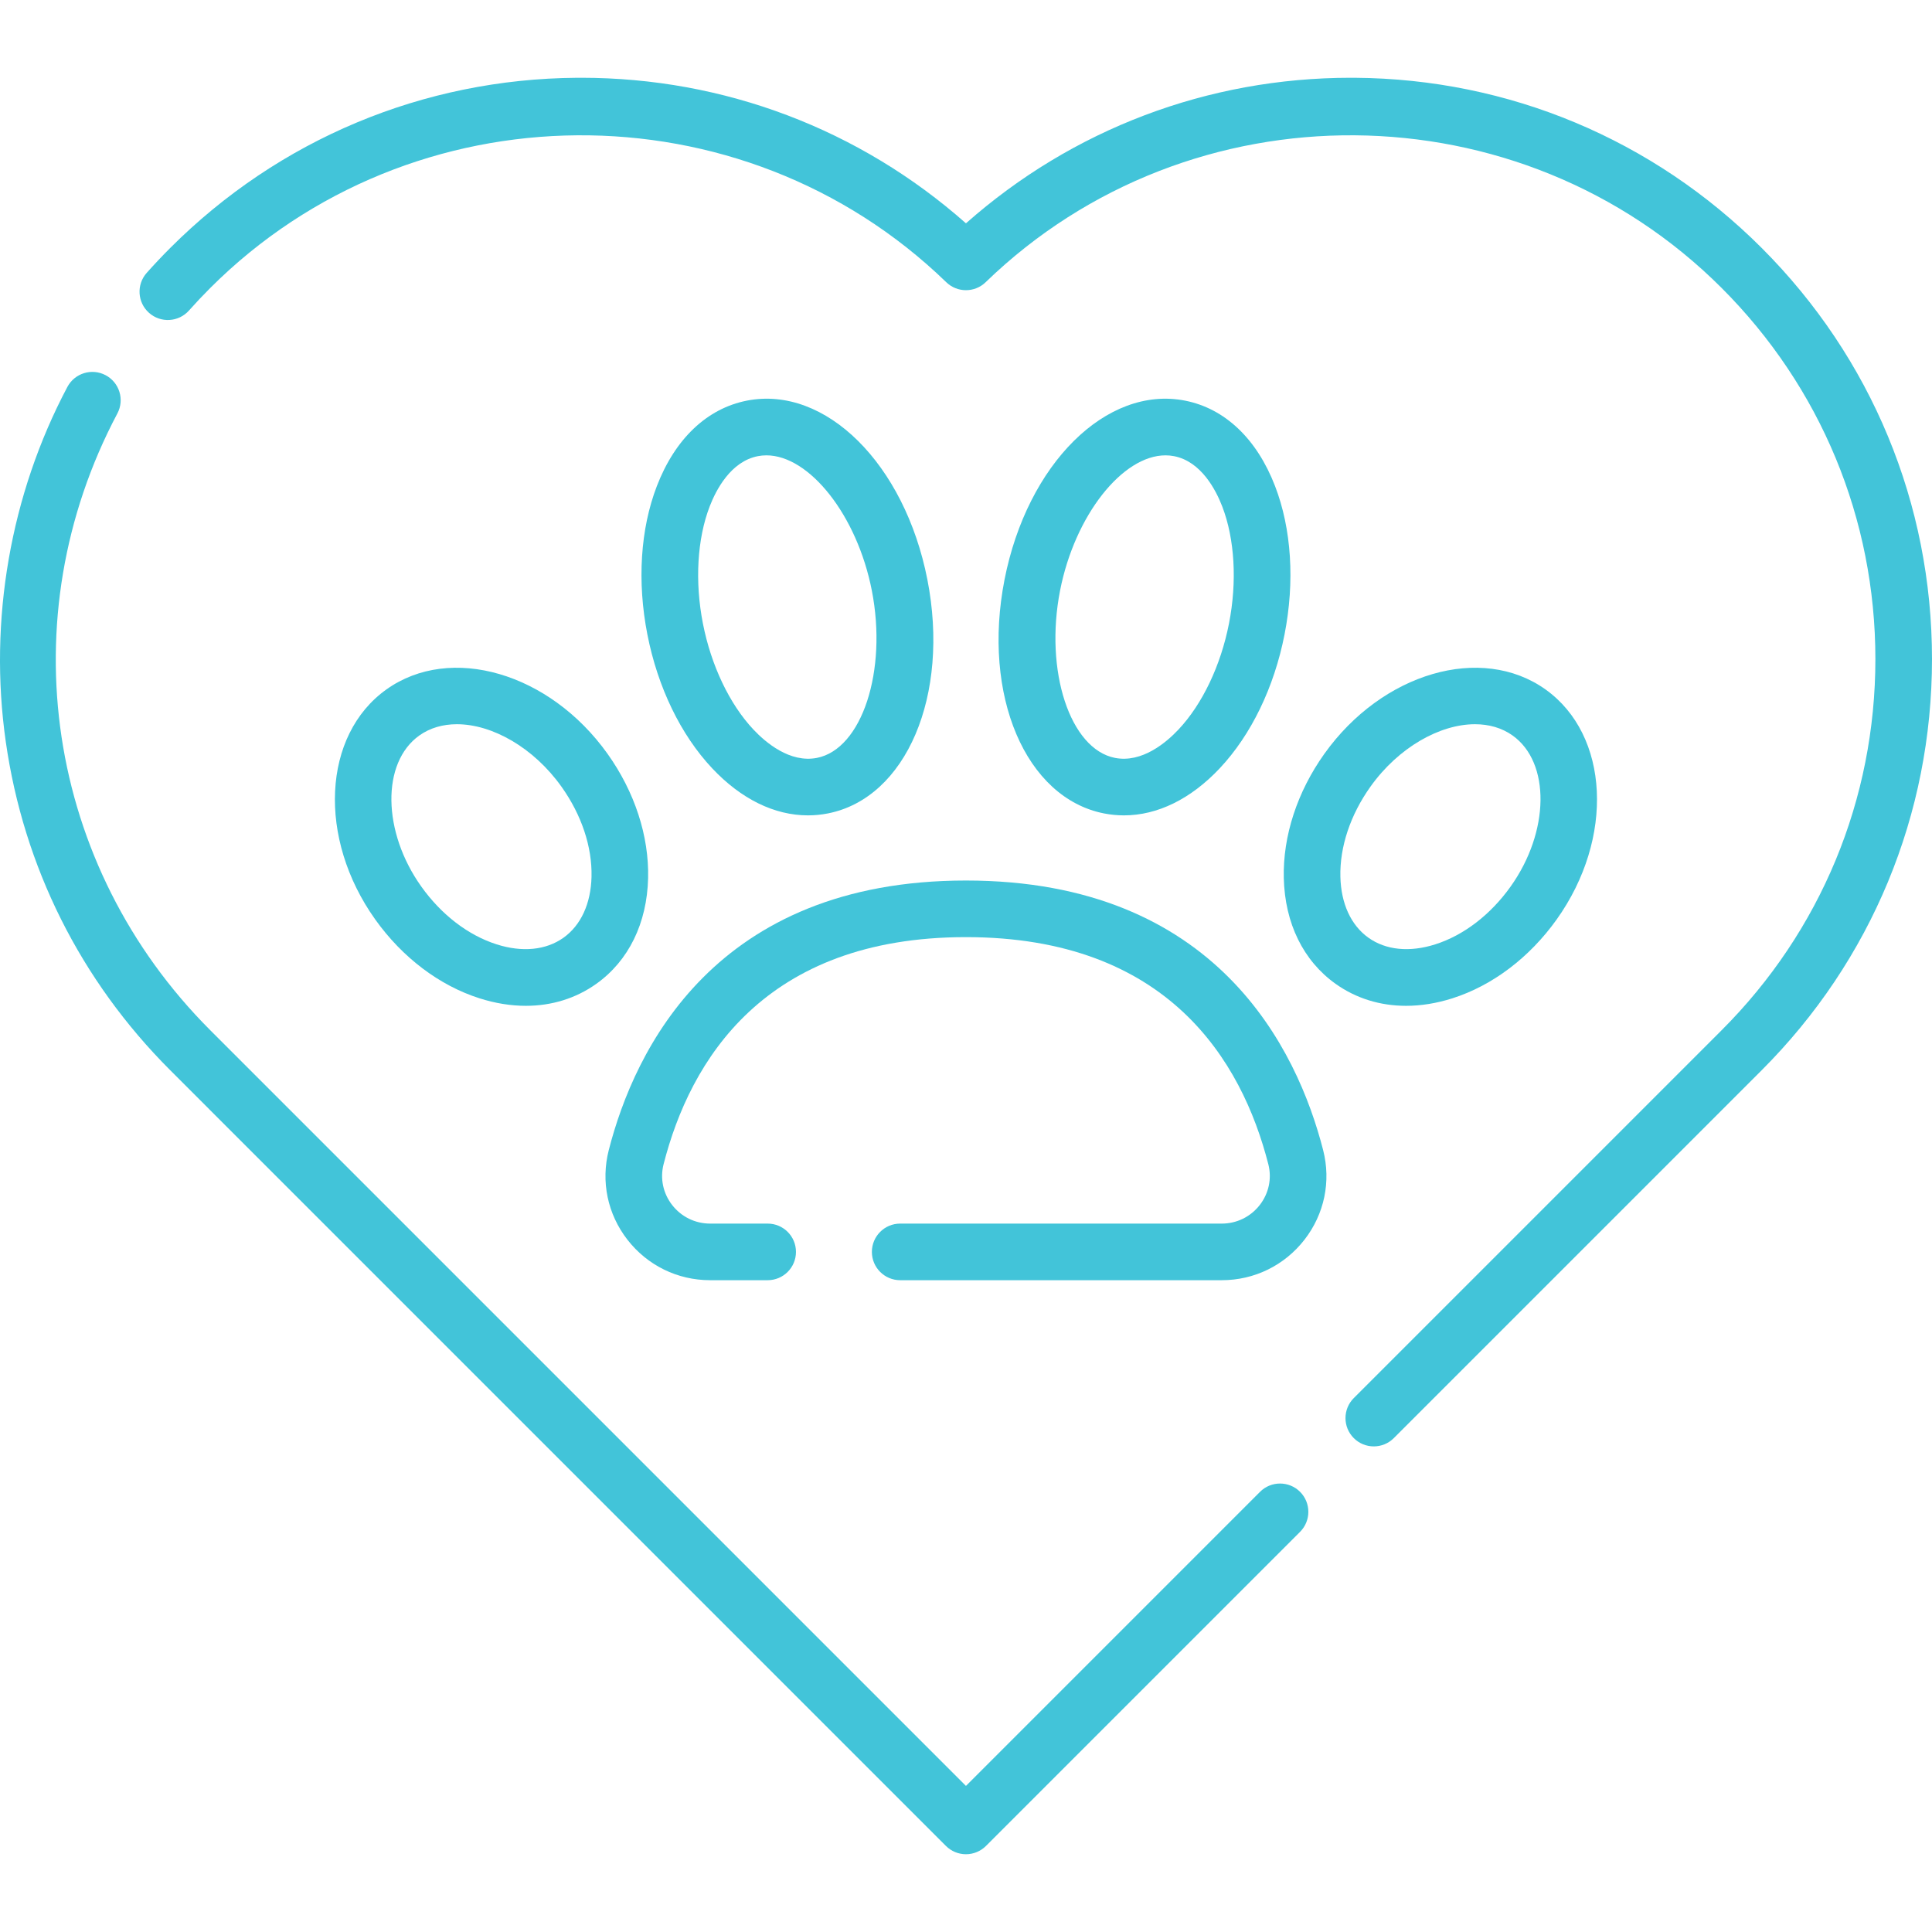 <?xml version="1.0"?>
<svg xmlns="http://www.w3.org/2000/svg" xmlns:xlink="http://www.w3.org/1999/xlink" xmlns:svgjs="http://svgjs.com/svgjs" version="1.1" width="512" height="512" x="0" y="0" viewBox="0 0 512 512" style="enable-background:new 0 0 512 512" xml:space="preserve" class=""><g><g xmlns="http://www.w3.org/2000/svg"><g><path d="m333.922 395.348-77.934 77.935-200.277-200.278c-43.479-43.477-53.367-109.156-24.605-163.433 1.94-3.66.545-8.2-3.115-10.139-3.66-1.941-8.2-.544-10.139 3.115-15.105 28.504-20.903 61.878-16.326 93.977 4.733 33.198 19.802 63.313 43.577 87.088l205.581 205.582c1.407 1.406 3.315 2.196 5.304 2.196s3.897-.79 5.304-2.196l83.238-83.238c2.929-2.93 2.929-7.678 0-10.608-2.931-2.929-7.679-2.928-10.608-.001z" fill="#42c4d9" data-original="#000000" style="" class=""/><path d="m466.873 65.718c-28.794-28.794-67.073-44.812-107.785-45.105-.38-.002-.756-.004-1.135-.004-37.864 0-73.767 13.626-101.965 38.573-28.199-24.949-64.099-38.573-101.965-38.573-.377 0-.758.002-1.135.004-40.713.293-78.992 16.311-107.785 45.105-2.14 2.14-4.235 4.361-6.227 6.599-2.754 3.095-2.478 7.836.616 10.589 3.096 2.755 7.836 2.478 10.589-.616 1.8-2.023 3.694-4.029 5.629-5.964 53.358-53.359 140.862-54.047 195.058-1.537 2.908 2.818 7.53 2.818 10.438 0 54.199-52.51 141.701-51.822 195.058 1.537 26.268 26.267 40.734 61.192 40.734 98.34s-14.466 72.073-40.734 98.34l-97.498 97.499c-2.929 2.93-2.929 7.678 0 10.608 1.465 1.464 3.385 2.196 5.304 2.196 1.92 0 3.839-.732 5.304-2.196l97.498-97.499c29.101-29.102 45.128-67.794 45.128-108.949 0-41.154-16.027-79.846-45.127-108.947z" fill="#42c4d9" data-original="#000000" style="" class=""/><path d="m255.988 233.347c-66.439 0-87.826 44.773-94.663 71.461-2.123 8.291-.322 16.935 4.941 23.716 5.299 6.827 13.292 10.742 21.93 10.742h15.245c4.143 0 7.5-3.358 7.5-7.5 0-4.143-3.358-7.5-7.5-7.5h-15.245c-3.969 0-7.643-1.8-10.08-4.94-2.4-3.092-3.224-7.028-2.259-10.795 7.032-27.455 26.642-60.183 80.131-60.183s73.099 32.727 80.131 60.182c.965 3.769.142 7.704-2.259 10.796-2.437 3.14-6.111 4.94-10.08 4.94h-85.222c-4.143 0-7.5 3.358-7.5 7.5 0 4.143 3.358 7.5 7.5 7.5h85.222c8.638 0 16.631-3.915 21.93-10.742 5.263-6.781 7.064-15.425 4.941-23.717-6.837-26.688-28.224-71.46-94.663-71.46z" fill="#42c4d9" data-original="#000000" style="" class=""/><path d="m297.858 216.082c8.861 0 17.713-4.312 25.391-12.48 8.324-8.856 14.42-21.45 17.166-35.462s1.855-27.975-2.511-39.317c-4.825-12.537-13.302-20.582-23.87-22.653-20.801-4.074-41.81 16.757-47.822 47.429-6.01 30.673 5.578 57.894 26.382 61.972 1.749.342 3.506.511 5.264.511zm-16.925-59.598c3.91-19.954 16.551-35.812 27.936-35.812.766 0 1.527.072 2.279.22 7.179 1.406 11.073 8.949 12.755 13.32 3.316 8.615 3.968 19.931 1.789 31.044-2.178 11.114-7.053 21.347-13.376 28.073-3.208 3.412-9.661 8.931-16.839 7.521-11.92-2.337-18.718-23.069-14.544-44.366z" fill="#42c4d9" data-original="#000000" style="" class=""/><path d="m384.888 264.567c10.627-3.38 20.447-10.803 27.65-20.904 15.337-21.509 14.006-48.854-2.967-60.957-16.975-12.104-43.26-4.449-58.598 17.057-7.202 10.101-11.021 21.804-10.753 32.954.288 11.956 5.161 21.9 13.721 28.004 5.423 3.866 11.82 5.832 18.679 5.832 3.968 0 8.091-.658 12.268-1.986zm-29.672-32.212c-.19-7.925 2.64-16.408 7.97-23.883 7.423-10.41 18.387-16.546 27.709-16.546 3.685 0 7.115.96 9.965 2.992 10.065 7.177 9.819 25.51-.537 40.034-5.33 7.476-12.427 12.916-19.982 15.318-6.785 2.156-13.07 1.531-17.691-1.764-4.622-3.295-7.262-9.03-7.434-16.151z" fill="#42c4d9" data-original="#000000" style="" class=""/><path d="m214.118 216.082c1.757 0 3.516-.169 5.264-.512 20.804-4.077 32.392-31.298 26.382-61.972-6.011-30.671-27.01-51.501-47.822-47.429-10.568 2.071-19.045 10.117-23.87 22.653-4.365 11.342-5.257 25.305-2.511 39.317 2.746 14.011 8.842 26.606 17.166 35.462 7.678 8.17 16.53 12.482 25.391 12.481zm-26.046-81.871c1.683-4.371 5.576-11.914 12.755-13.32.752-.147 1.513-.22 2.279-.22 11.384 0 24.026 15.859 27.936 35.812 4.174 21.298-2.623 42.029-14.546 44.365-7.177 1.41-13.632-4.109-16.839-7.521-6.323-6.726-11.198-16.959-13.376-28.073-2.177-11.112-1.525-22.428 1.791-31.043z" fill="#42c4d9" data-original="#000000" style="" class=""/><path d="m102.405 182.706c-16.972 12.103-18.304 39.448-2.967 60.957 7.202 10.101 17.022 17.524 27.65 20.904 4.178 1.328 8.299 1.986 12.268 1.986 6.858 0 13.256-1.966 18.679-5.832 8.56-6.104 13.433-16.049 13.721-28.004.268-11.15-3.551-22.853-10.753-32.954-15.338-21.507-41.622-29.162-58.598-17.057zm54.355 49.649c-.172 7.12-2.812 12.856-7.434 16.152s-10.906 3.922-17.691 1.764c-7.555-2.402-14.652-7.842-19.982-15.318-10.356-14.524-10.602-32.857-.537-40.034 2.852-2.033 6.28-2.992 9.965-2.992 9.323 0 20.287 6.137 27.709 16.546 5.33 7.474 8.16 15.957 7.97 23.882z" fill="#42c4d9" data-original="#000000" style="" class=""/></g></g></g></svg>
